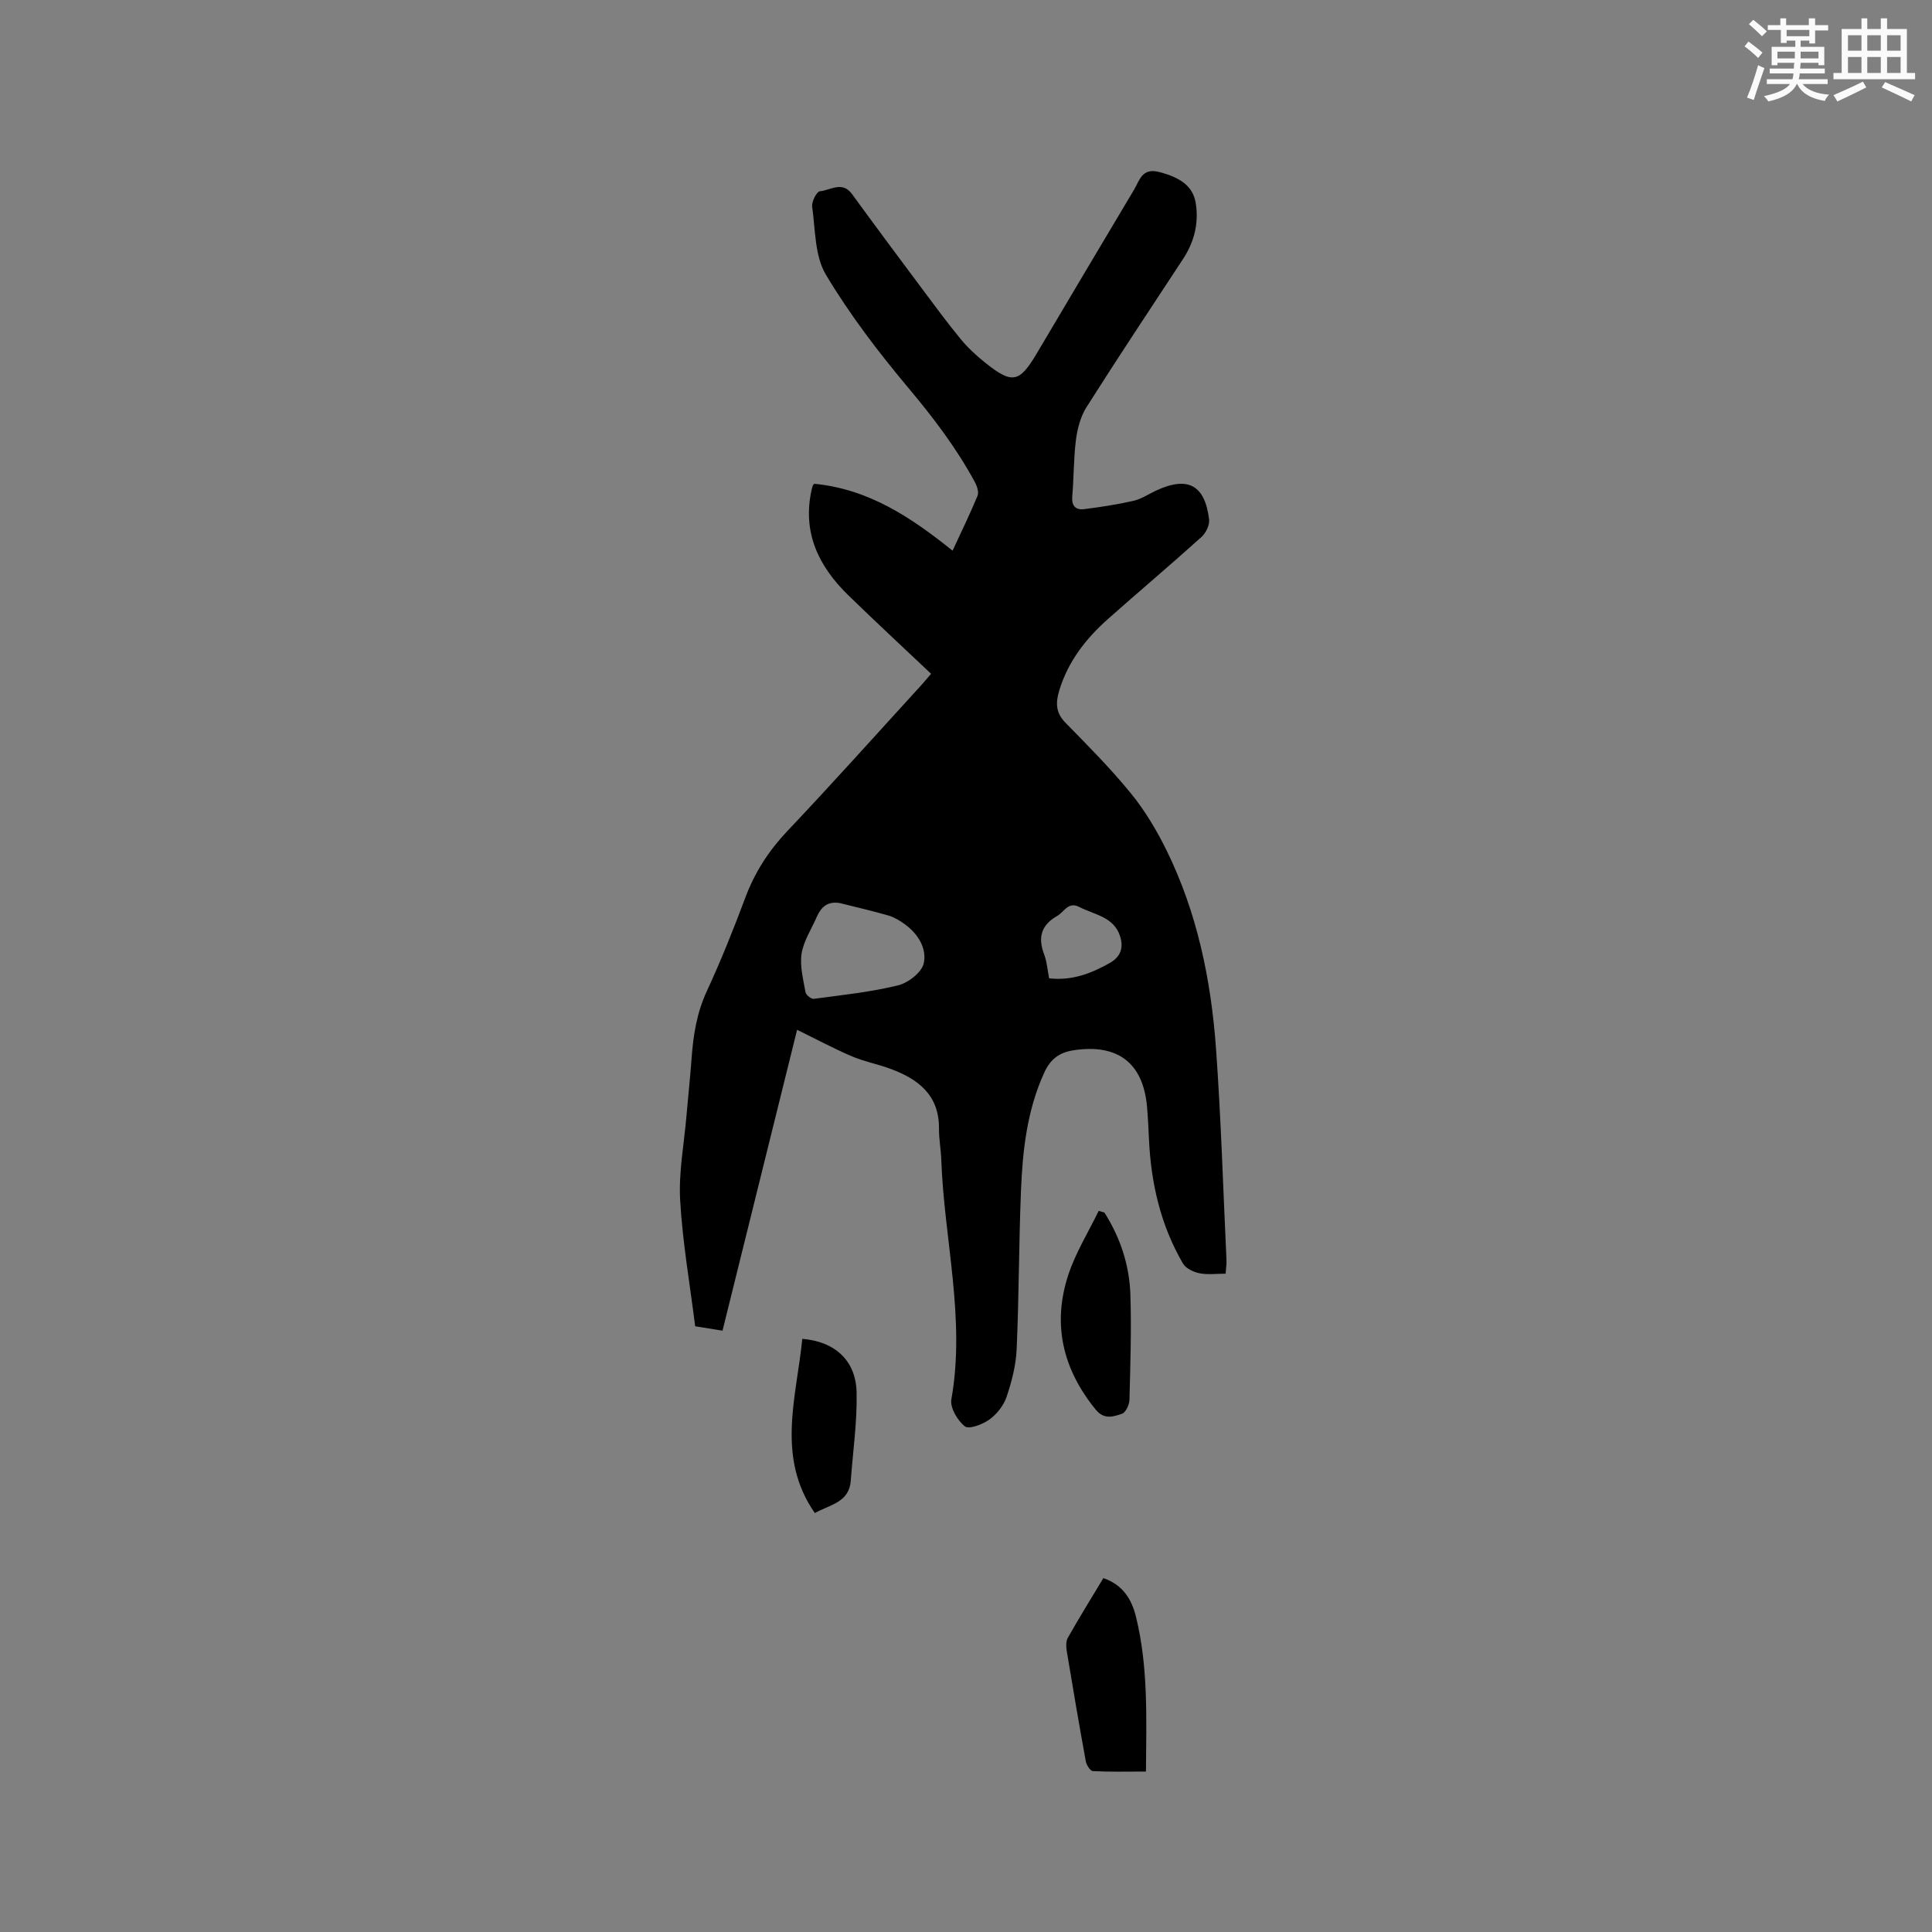 <svg enable-background="new 0 0 400 400" viewBox="0 0 400 400" xmlns="http://www.w3.org/2000/svg"><rect x="0" y="0" width="400" height="400" fill="#808080" stroke="none"/><g fill="#010000"><path d="m168.58 100.16c11.28 1.09 20.04 6.95 28.64 13.85 1.89-4.09 3.65-7.68 5.17-11.37.31-.75-.11-2-.55-2.82-3.79-7.01-8.56-13.29-13.69-19.41-6.24-7.44-12.2-15.24-17.16-23.54-2.32-3.89-2.17-9.31-2.84-14.08-.14-1.03.94-3.14 1.59-3.19 2.18-.19 4.64-2.21 6.67.59 4.8 6.6 9.68 13.14 14.56 19.68 2.6 3.48 5.17 6.98 7.93 10.33 1.47 1.79 3.21 3.4 5.02 4.85 5.65 4.52 7.12 4.22 10.74-1.89 6.7-11.3 13.39-22.6 20.13-33.88 1.16-1.94 1.64-4.6 5.21-3.67 4.51 1.18 7.06 3 7.59 6.59.62 4.16-.38 7.97-2.69 11.48-6.69 10.18-13.44 20.34-19.96 30.63-1.22 1.93-1.87 4.4-2.17 6.7-.5 3.88-.43 7.83-.77 11.74-.17 2 .7 2.89 2.49 2.66 3.43-.44 6.86-.96 10.23-1.73 1.61-.37 3.08-1.39 4.61-2.1 6.58-3.06 10.13-1.21 11 5.97.14 1.15-.67 2.81-1.58 3.63-6.38 5.75-12.95 11.29-19.37 16.99-4.58 4.07-8.25 8.78-10.07 14.78-.76 2.52-.77 4.58 1.25 6.65 4.65 4.75 9.37 9.49 13.56 14.63 2.91 3.57 5.34 7.64 7.38 11.78 6.36 12.92 9.23 26.83 10.26 41.06 1.05 14.58 1.48 29.2 2.17 43.81.04.82-.1 1.65-.18 2.82-1.9 0-3.73.26-5.43-.09-1.24-.25-2.81-1-3.4-2.01-4.63-7.94-6.63-16.66-7.04-25.79-.1-2.22-.21-4.45-.4-6.66-.8-9.11-6.09-13.08-15.16-11.71-3.04.46-4.84 1.84-6.12 4.64-3.57 7.8-4.48 16.1-4.82 24.47-.44 10.91-.41 21.84-.89 32.75-.14 3.32-1.01 6.69-2.07 9.86-.6 1.8-2.01 3.6-3.55 4.72-1.41 1.02-4.23 2.1-5.1 1.43-1.52-1.17-3.1-3.86-2.8-5.58 2.97-16.75-1.51-33.13-2.09-49.68-.08-2.12-.49-4.23-.47-6.34.07-7.05-4.37-10.36-10.21-12.48-2.58-.94-5.33-1.46-7.85-2.54-3.76-1.61-7.38-3.55-11.32-5.48-5.09 20.54-10.22 41.24-15.44 62.29-1.96-.31-3.77-.6-5.66-.91-1.11-8.85-2.62-17.44-3.11-26.08-.33-5.76.8-11.61 1.3-17.42.34-4.01.78-8.02 1.07-12.04.35-4.77 1.08-9.37 3.14-13.82 2.93-6.34 5.54-12.84 7.98-19.38 1.96-5.25 4.84-9.71 8.71-13.8 9.41-9.93 18.52-20.13 27.75-30.23.7-.77 1.35-1.58 2-2.32-5.82-5.51-11.58-10.84-17.19-16.31-6.1-5.96-9.5-12.95-7.55-21.75.07-.31.14-.62.26-.92.09-.17.26-.32.29-.36zm5.29 86.81c-2.56-.43-3.89.84-4.79 2.91-1.09 2.51-2.71 4.94-3.12 7.56-.4 2.56.35 5.33.81 7.98.1.57 1.18 1.45 1.7 1.38 5.85-.78 11.75-1.4 17.46-2.79 2.1-.51 4.91-2.69 5.32-4.56.68-3.09-1.18-6.13-3.95-8.12-1.02-.74-2.16-1.43-3.35-1.78-3.32-.96-6.71-1.73-10.08-2.58zm43.34 15.58c4.69.53 8.63-.97 12.5-3.14 2.44-1.37 2.92-3.32 2.18-5.61-1.3-4-5.34-4.42-8.46-6.03-2.27-1.17-3.12 1.06-4.57 1.88-3.28 1.86-4.02 4.44-2.69 7.92.59 1.55.7 3.27 1.04 4.98z"/><path d="m228.44 326.73c4.19 1.45 5.9 4.56 6.75 8 2.56 10.39 2.15 20.98 2.07 32.05-3.89 0-7.44.09-10.99-.09-.54-.03-1.32-1.24-1.46-2-1.39-7.6-2.69-15.23-3.95-22.85-.15-.89-.2-2.02.22-2.75 2.34-4.14 4.84-8.18 7.36-12.36z"/><path d="m228.66 251.05c3.27 5.15 5.17 10.85 5.37 16.92.24 7.28 0 14.58-.19 21.87-.03 1.01-.78 2.61-1.56 2.87-1.76.59-3.67 1.27-5.4-.84-6.82-8.33-9.06-17.64-5.72-27.86 1.51-4.63 4.17-8.88 6.31-13.31.4.12.79.24 1.19.35z"/><path d="m166.11 277.19c6.78.57 11.1 4.51 11.24 11.09.13 6.09-.76 12.2-1.21 18.3-.33 4.48-4.28 4.93-7.44 6.68-8.03-11.55-3.83-23.79-2.59-36.07z"/></g><path d="m361.2 9.6.8-1c.9.7 1.9 1.4 2.9 2.3l-.9 1.1c-1-1-2-1.8-2.8-2.4zm.5 10.6c.9-2.1 1.6-4.3 2.3-6.7.4.2.8.4 1.3.6-.7 2.1-1.5 4.3-2.2 6.6zm.4-15.2.9-.9c1 .8 2 1.6 2.8 2.4l-1 1c-.9-.9-1.8-1.7-2.7-2.5zm12.5-1.2h1.2v1.4h2.7v1.1h-2.7v2.7h-1.2v-.6h-1.8v1.3h4.9v3.8h-1.2v-.5h-3.7c0 .4-.1.9-.1 1.2h5.1v1h-5.2c0 .5-.1.9-.2 1.2h6v1h-5.2c1.1 1.3 2.9 2 5.5 2.2-.4.4-.7.8-.9 1.3-2.9-.5-4.8-1.6-5.7-3.5h-.1c-.8 1.7-2.7 2.9-5.9 3.6-.2-.4-.6-.8-.9-1.1 2.8-.6 4.6-1.4 5.4-2.5h-4.8v-1h5.3c.1-.3.2-.7.2-1.2h-4.9v-1h5c0-.4 0-.8.1-1.2h-3.5v.5h-1.2v-3.8h4.9v-1.3h-1.8v.5h-1.2v-2.7h-2.7v-1h2.6v-1.4h1.2v1.4h4.7v-1.4zm-6.6 8.3h3.6c0-.4 0-.9 0-1.4h-3.6zm1.9-4.6h4.7v-1.3h-4.7zm6.6 3.2h-3.7v1.4h3.7z" fill="#fafafb"/><path d="m385.3 3.8h1.3v2.2h2.8v-2.2h1.3v2.2h4.1v9.1h1.7v1.3h-16.9v-1.3h1.7v-9.1h4.1v-2.2zm.4 13.1.7 1.2c-1.8.9-3.8 1.9-6 2.9-.2-.4-.5-.8-.8-1.3 2.3-1 4.3-1.9 6.1-2.8zm-3.1-6.4h2.8v-3.2h-2.8zm0 4.6h2.8v-3.3h-2.8zm4-4.6h2.8v-3.2h-2.8zm0 4.6h2.8v-3.3h-2.8zm3.7 1.9c2.1.9 4.1 1.8 6.1 2.7l-.7 1.3c-2.2-1.1-4.2-2-6.1-2.9zm3.2-9.7h-2.8v3.2h2.8zm-2.8 7.8h2.8v-3.3h-2.8z" fill="#fafafb"/></svg>